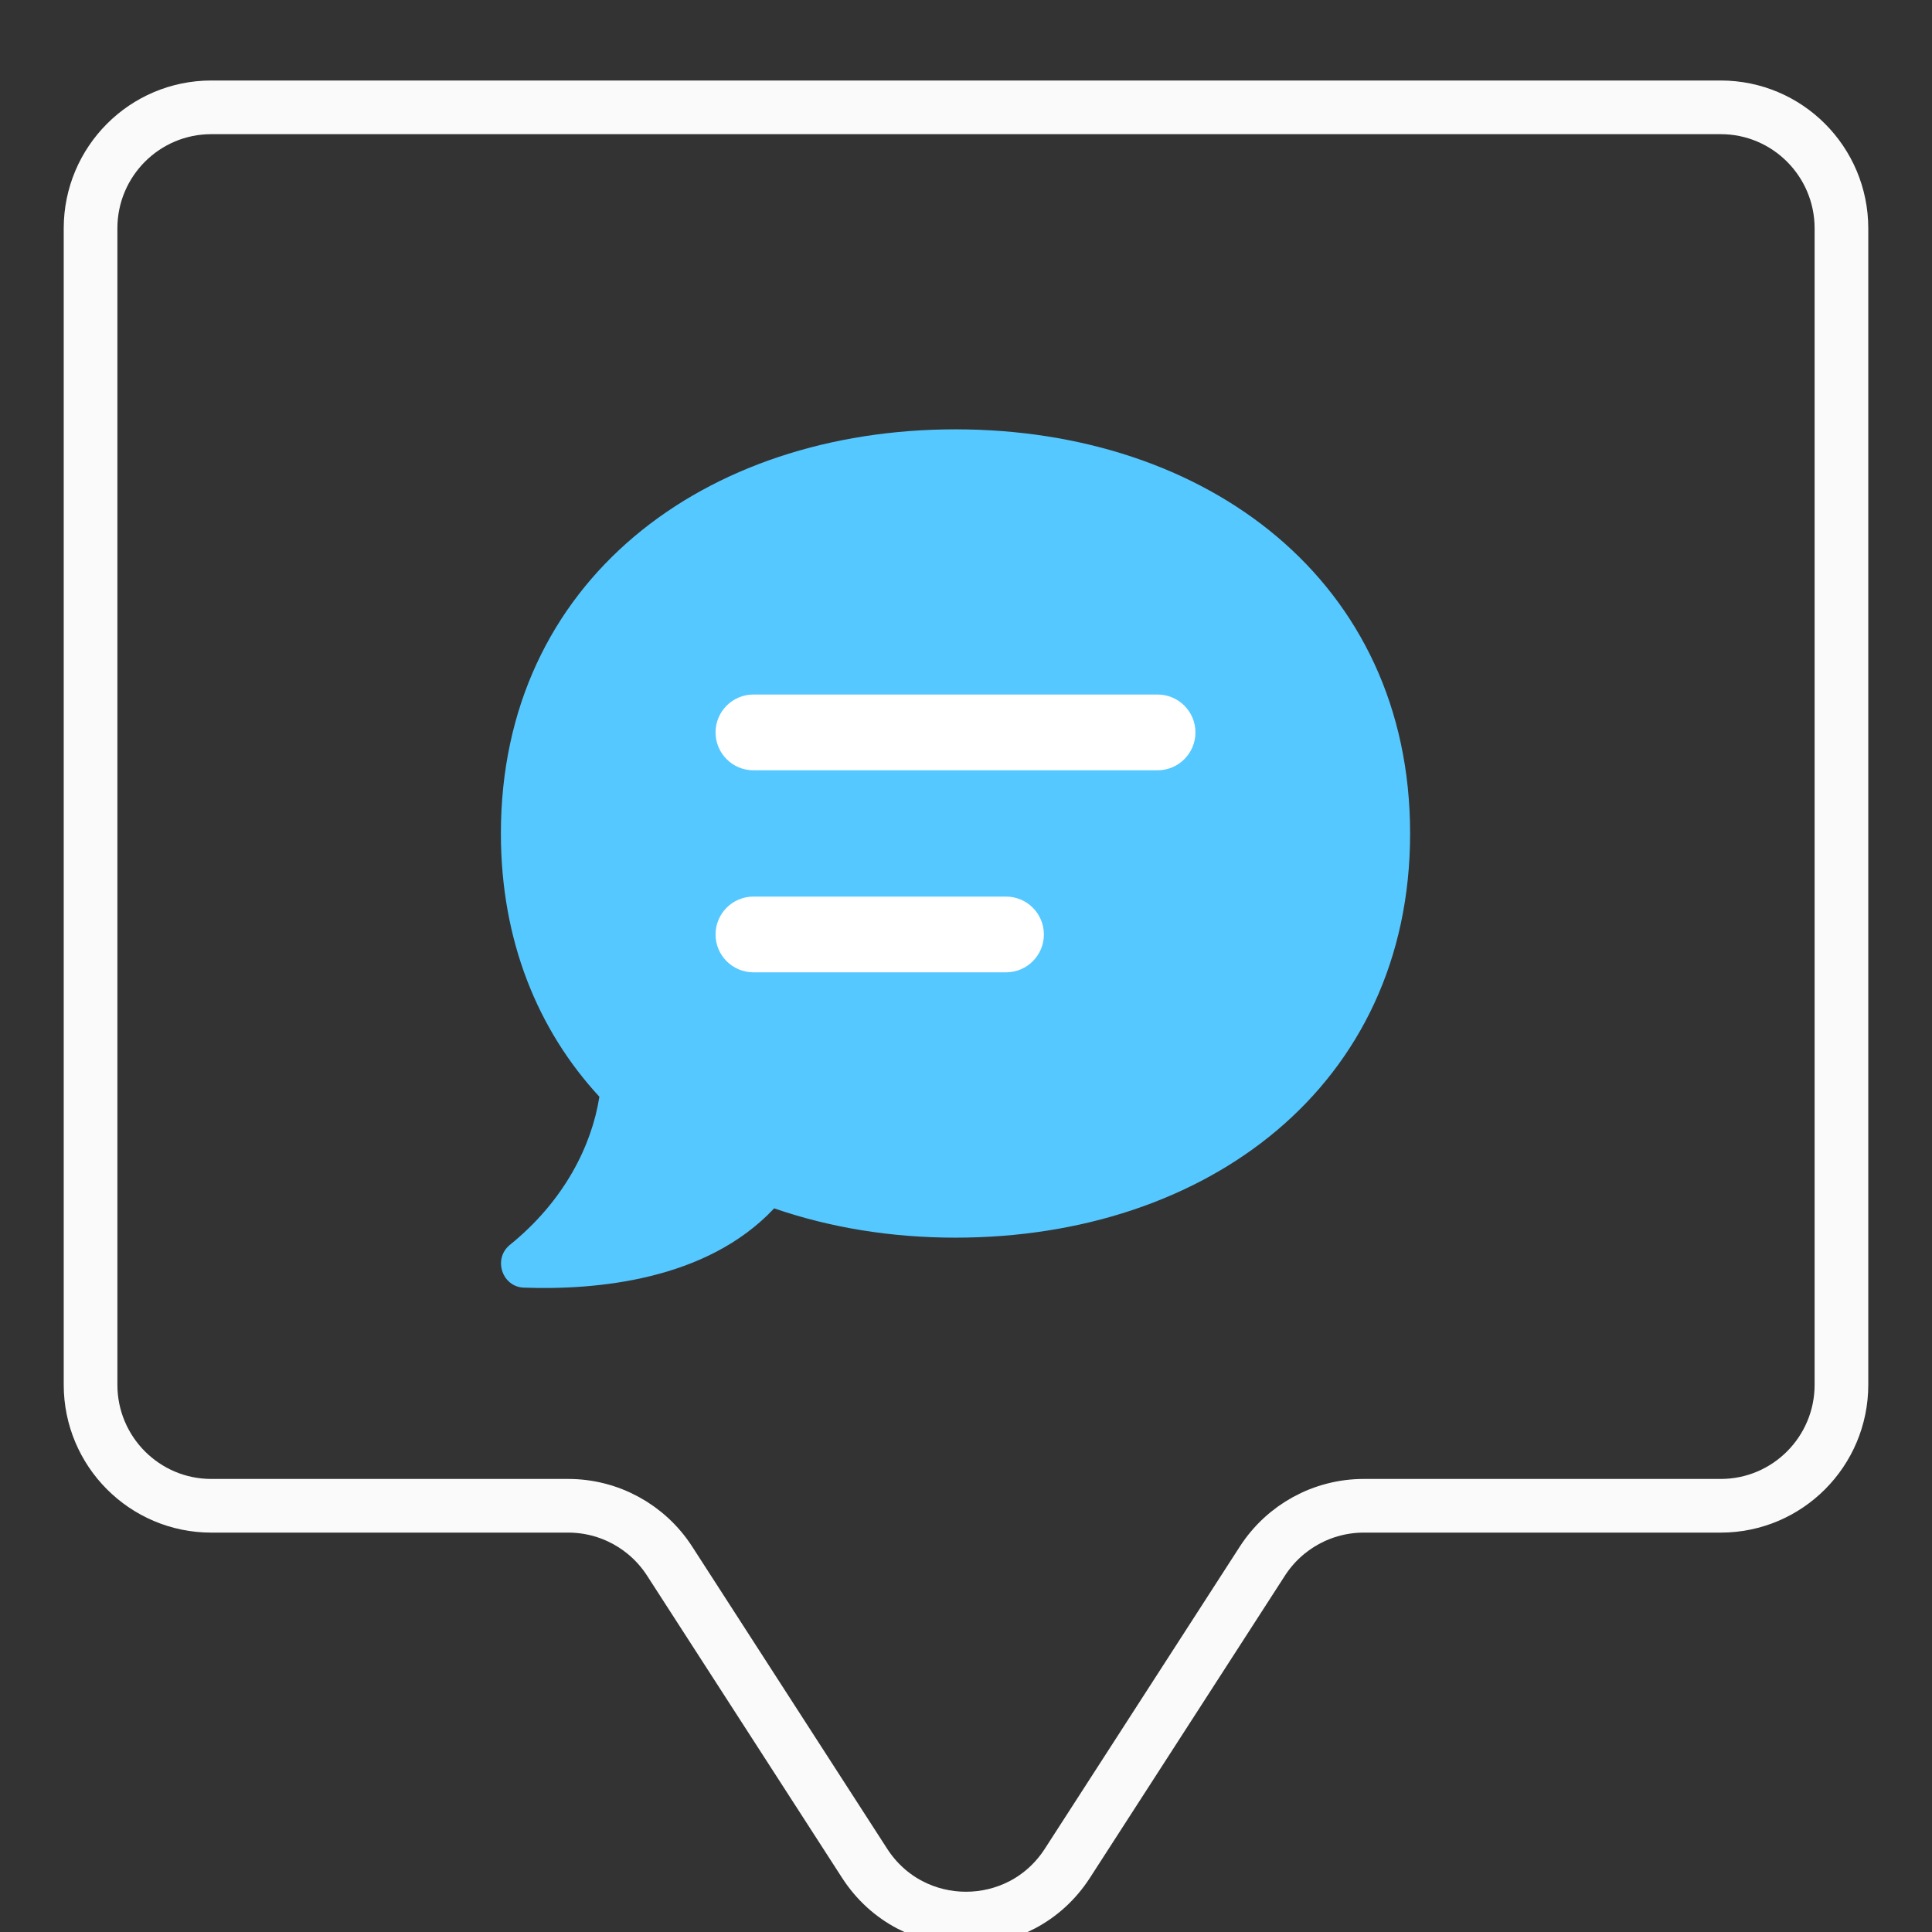 <svg width="54" height="54" viewBox="0 0 54 54" fill="none" xmlns="http://www.w3.org/2000/svg">
<rect x="0" y="0" width="54" height="54" fill="#333333" stroke="none"/>
<g clip-path="url(#clip0_76_371)">
<path d="M48.094 3H5.906C4.042 3 2.531 4.515 2.531 6.384V38.703C2.531 40.572 4.042 42.087 5.906 42.087H15.883C17.027 42.087 18.094 42.669 18.716 43.633L24.166 52.079C25.496 54.14 28.504 54.14 29.834 52.079L35.284 43.633C35.906 42.669 36.973 42.087 38.117 42.087H48.094C49.958 42.087 51.469 40.572 51.469 38.703V6.384C51.469 4.515 49.958 3 48.094 3Z" stroke="#FAFAFA" stroke-width="1.5"/>
<path d="M16.753 30.654C15.031 28.79 14 26.289 14 23.296C14 16.235 19.69 12 26.707 12C33.724 12 39.413 16.235 39.413 23.296C39.413 30.357 33.724 34.593 26.707 34.593C24.899 34.593 23.191 34.31 21.638 33.774C19.746 35.793 16.654 36.061 14.649 35.99C14.042 35.976 13.774 35.2 14.24 34.804C15.779 33.563 16.541 32.01 16.753 30.654Z" fill="#55C8FF"/>
<path d="M32.354 21.53H21.059C20.474 21.53 20 21.056 20 20.471C20 19.887 20.474 19.412 21.059 19.412H32.354C32.938 19.412 33.413 19.887 33.413 20.471C33.413 21.056 32.938 21.53 32.354 21.53ZM29.177 26.119C29.177 25.534 28.703 25.06 28.118 25.06H21.059C20.474 25.06 20 25.534 20 26.119C20 26.703 20.474 27.177 21.059 27.177H28.118C28.703 27.177 29.177 26.703 29.177 26.119Z" fill="white"/>
</g>
<defs>
<clipPath id="clip0_76_371">
<rect width="54" height="54" fill="white"/>
</clipPath>
</defs>
</svg>
